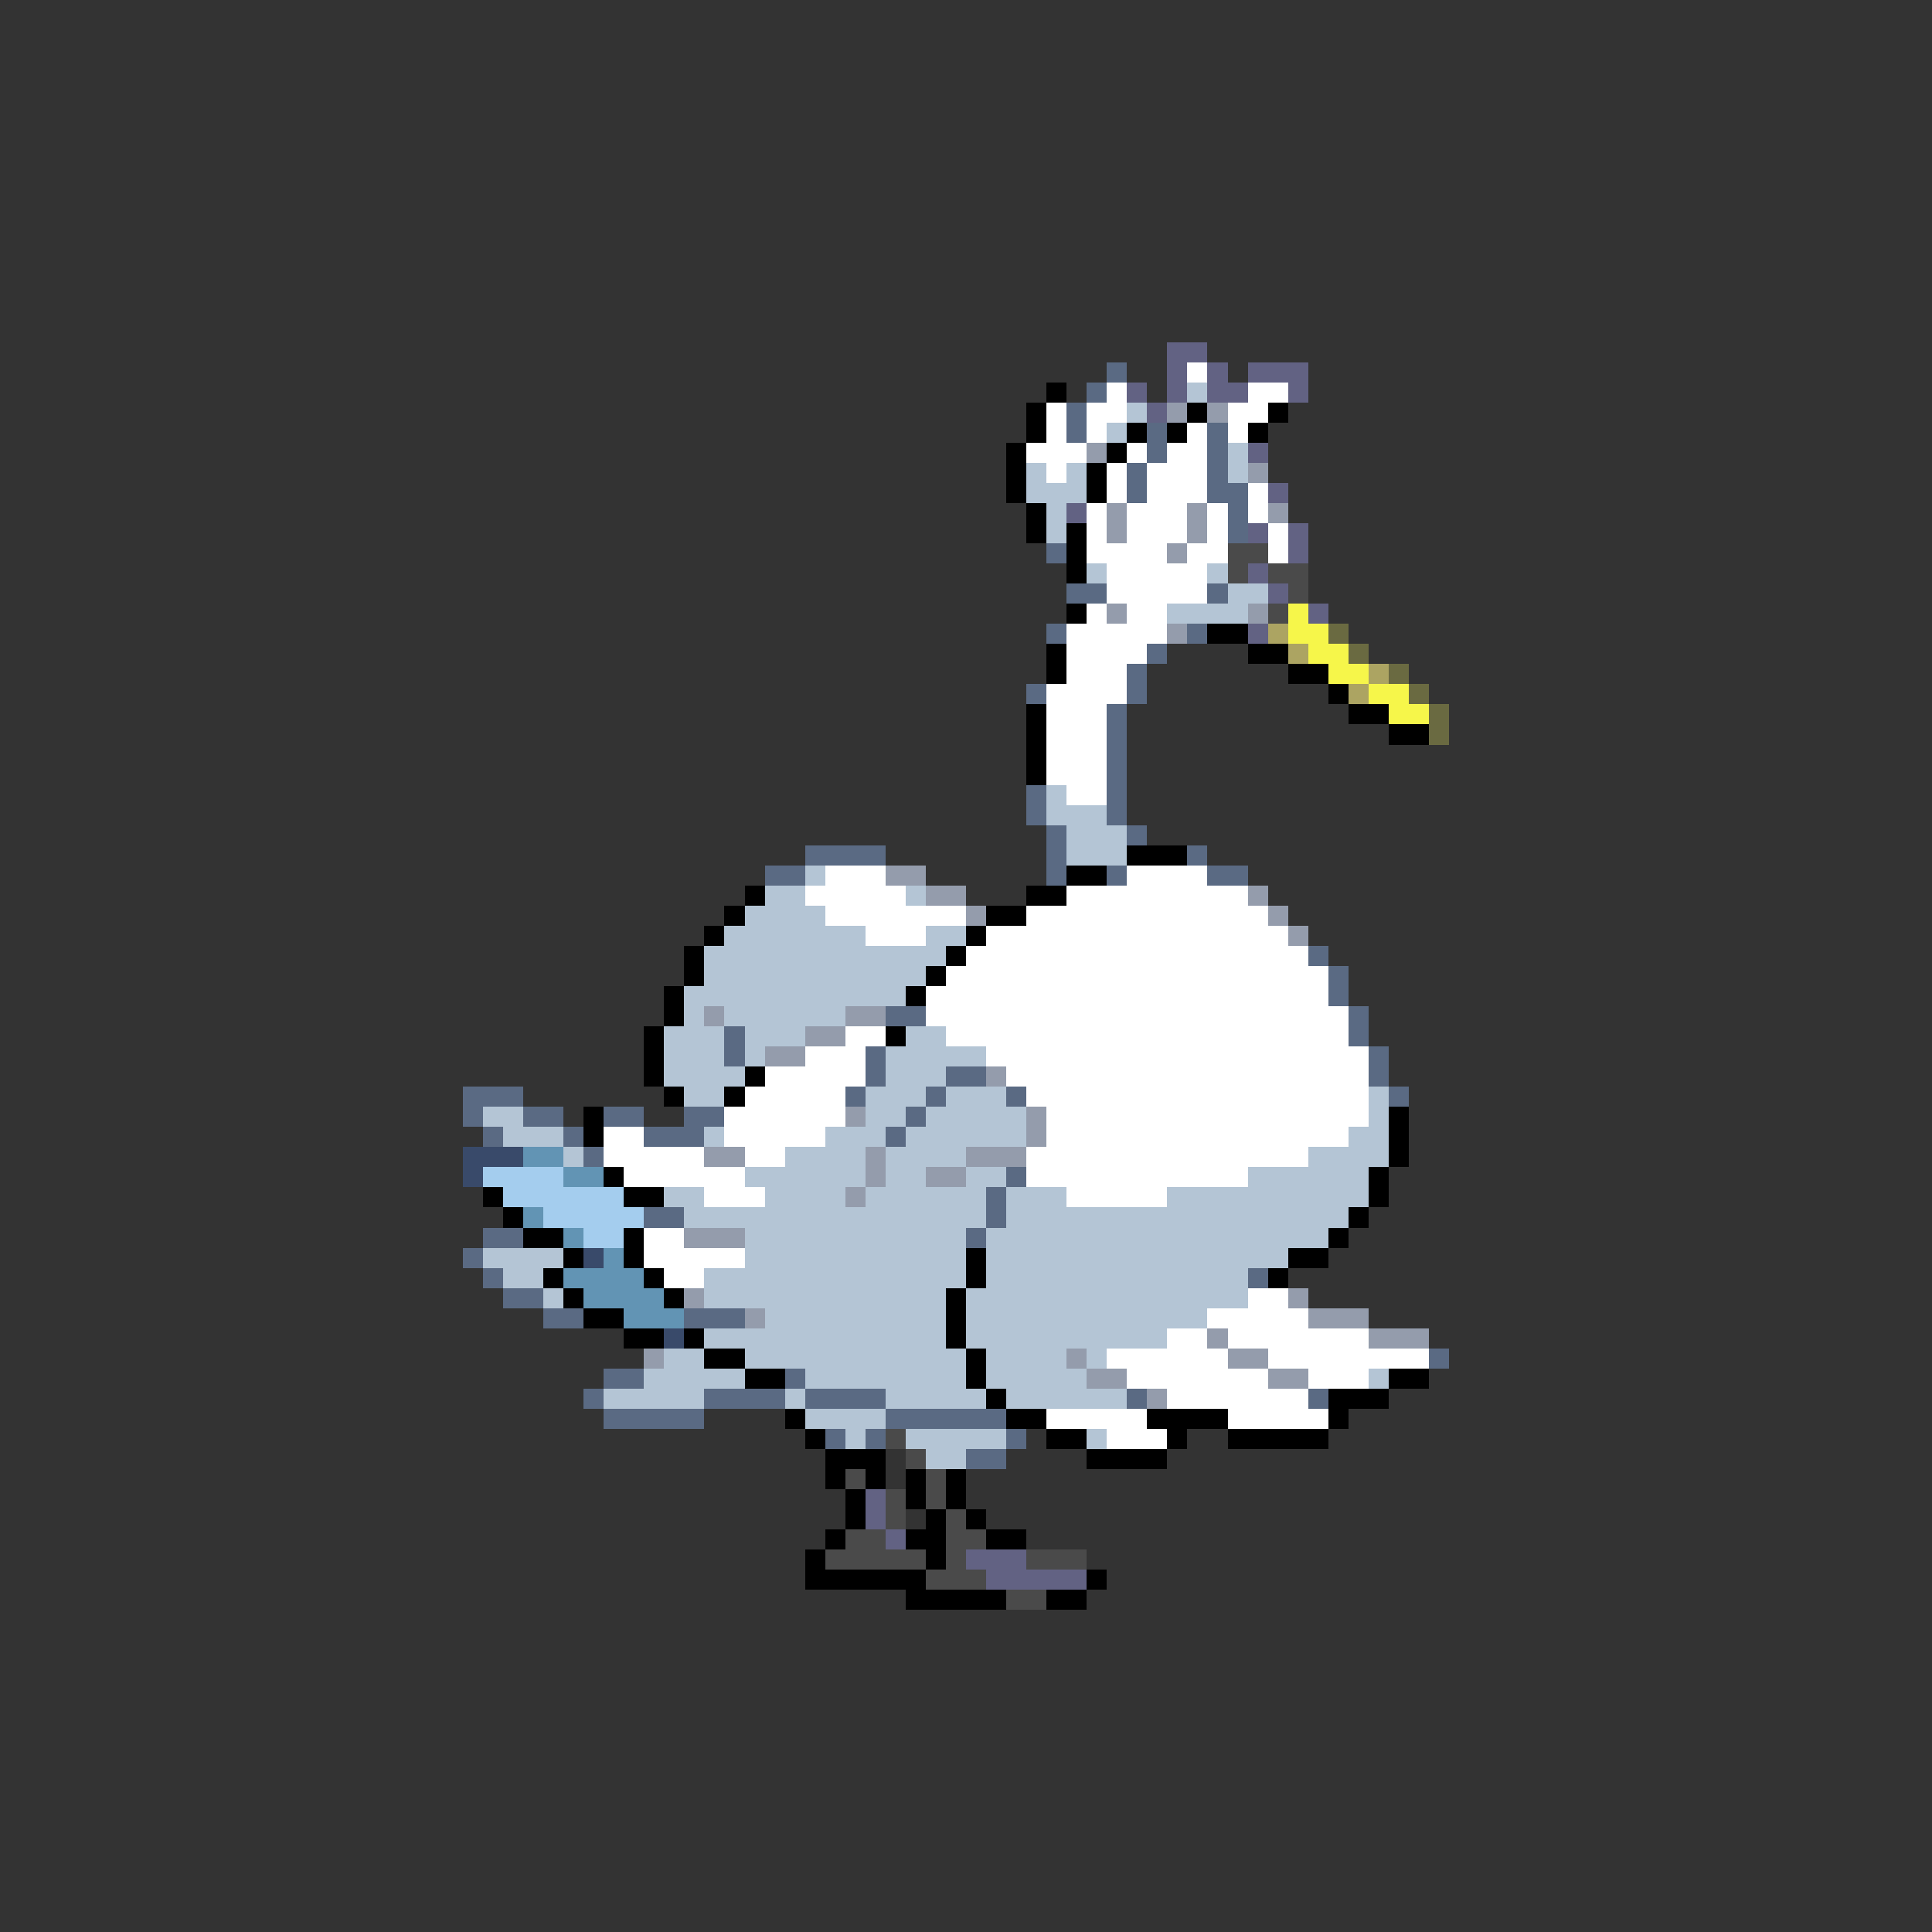 <svg xmlns="http://www.w3.org/2000/svg" viewBox="0 -0.5 96 96" shape-rendering="crispEdges">
<rect x="0" y="-0.5" width="96" height="96" fill="#333333" stroke="none"/>
<path stroke="#626283" d="M58 17h2M58 18h1M60 18h1M62 18h3M56 19h1M58 19h1M60 19h2M64 19h1M57 20h1M62 22h1M63 24h1M53 25h1M62 26h1M64 26h1M64 27h1M62 28h1M63 29h1M65 30h1M62 31h1M43 74h1M43 75h1M44 76h1M48 77h3M49 78h5" />
<path stroke="#5a6a83" d="M55 18h1M54 19h1M53 20h1M53 21h1M57 21h1M60 21h1M57 22h1M60 22h1M56 23h1M60 23h1M56 24h1M60 24h2M61 25h1M61 26h1M52 27h1M53 29h2M60 29h1M52 31h1M59 31h1M57 32h1M56 33h1M51 34h1M56 34h1M55 35h1M55 36h1M55 37h1M55 38h1M51 39h1M55 39h1M51 40h1M55 40h1M52 41h1M56 41h1M40 42h4M52 42h1M59 42h1M38 43h2M52 43h1M55 43h1M60 43h2M65 47h1M66 48h1M66 49h1M44 50h2M67 50h1M36 51h1M67 51h1M36 52h1M43 52h1M68 52h1M43 53h1M47 53h2M68 53h1M23 54h3M42 54h1M46 54h1M50 54h1M69 54h1M23 55h1M26 55h2M30 55h2M34 55h2M45 55h1M24 56h1M28 56h1M32 56h3M44 56h1M29 57h1M50 58h1M49 59h1M32 60h2M49 60h1M24 61h2M48 61h1M23 62h1M24 63h1M62 63h1M25 64h2M27 65h2M34 65h3M71 67h1M30 68h2M39 68h1M29 69h1M35 69h4M40 69h4M56 69h1M65 69h1M30 70h5M44 70h6M41 71h1M43 71h1M50 71h1M48 72h2" />
<path stroke="#ffffff" d="M59 18h1M55 19h1M62 19h2M52 20h1M54 20h2M61 20h2M52 21h1M54 21h1M59 21h1M61 21h1M51 22h3M56 22h1M58 22h2M52 23h1M55 23h1M57 23h3M55 24h1M57 24h3M62 24h1M54 25h1M56 25h3M60 25h1M62 25h1M54 26h1M56 26h3M60 26h1M63 26h1M54 27h4M59 27h2M63 27h1M55 28h5M55 29h5M54 30h1M56 30h2M53 31h5M53 32h4M53 33h3M52 34h4M52 35h3M52 36h3M52 37h3M52 38h3M53 39h2M41 43h3M56 43h4M40 44h5M53 44h9M41 45h7M51 45h12M43 46h3M49 46h15M48 47h17M47 48h19M46 49h20M46 50h21M42 51h2M47 51h20M40 52h3M49 52h19M38 53h5M50 53h18M37 54h5M51 54h17M36 55h6M52 55h16M30 56h2M36 56h5M52 56h15M30 57h5M37 57h2M51 57h14M31 58h6M51 58h11M35 59h3M53 59h5M32 61h2M32 62h5M33 63h2M62 64h2M60 65h5M58 66h2M61 66h7M55 67h6M63 67h8M56 68h7M65 68h3M58 69h7M52 70h5M61 70h5M55 71h3" />
<path stroke="#000000" d="M52 19h1M51 20h1M59 20h1M63 20h1M51 21h1M56 21h1M58 21h1M62 21h1M50 22h1M55 22h1M50 23h1M54 23h1M50 24h1M54 24h1M51 25h1M51 26h1M53 26h1M53 27h1M53 28h1M53 30h1M60 31h2M52 32h1M62 32h2M52 33h1M64 33h2M66 34h1M51 35h1M67 35h2M51 36h1M69 36h2M51 37h1M51 38h1M56 42h3M53 43h2M37 44h1M51 44h2M36 45h1M49 45h2M35 46h1M48 46h1M34 47h1M47 47h1M34 48h1M46 48h1M33 49h1M45 49h1M33 50h1M32 51h1M44 51h1M32 52h1M32 53h1M37 53h1M33 54h1M36 54h1M29 55h1M69 55h1M29 56h1M69 56h1M69 57h1M30 58h1M68 58h1M24 59h1M31 59h2M68 59h1M25 60h1M67 60h1M26 61h2M31 61h1M66 61h1M28 62h1M31 62h1M48 62h1M64 62h2M27 63h1M32 63h1M48 63h1M63 63h1M28 64h1M33 64h1M47 64h1M29 65h2M47 65h1M31 66h2M34 66h1M47 66h1M35 67h2M48 67h1M37 68h2M48 68h1M69 68h2M49 69h1M66 69h3M39 70h1M50 70h2M57 70h4M66 70h1M40 71h1M52 71h2M58 71h1M61 71h5M41 72h3M54 72h4M41 73h1M43 73h1M45 73h1M47 73h1M42 74h1M45 74h1M47 74h1M42 75h1M46 75h1M48 75h1M41 76h1M45 76h2M49 76h2M40 77h1M46 77h1M40 78h6M54 78h1M45 79h5M52 79h2" />
<path stroke="#b4c5d5" d="M59 19h1M56 20h1M55 21h1M61 22h1M51 23h1M53 23h1M61 23h1M51 24h3M52 25h1M52 26h1M54 28h1M60 28h1M61 29h2M58 30h4M52 39h1M52 40h3M53 41h3M53 42h3M40 43h1M38 44h2M45 44h1M37 45h4M36 46h7M46 46h2M35 47h12M35 48h11M34 49h11M34 50h1M36 50h6M33 51h3M37 51h3M45 51h2M33 52h3M37 52h1M44 52h5M33 53h4M44 53h3M34 54h2M43 54h3M47 54h3M68 54h1M24 55h2M43 55h2M46 55h5M68 55h1M25 56h3M35 56h1M41 56h3M45 56h6M67 56h2M28 57h1M39 57h4M44 57h4M65 57h4M37 58h6M44 58h2M48 58h2M62 58h6M33 59h2M38 59h4M43 59h6M50 59h3M58 59h10M34 60h15M50 60h17M37 61h11M49 61h17M24 62h4M37 62h11M49 62h15M25 63h2M35 63h13M49 63h13M27 64h1M35 64h12M48 64h14M38 65h9M48 65h12M35 66h12M48 66h10M33 67h2M37 67h11M49 67h4M54 67h1M32 68h5M40 68h8M49 68h5M68 68h1M30 69h5M39 69h1M44 69h5M50 69h6M40 70h4M42 71h1M45 71h5M54 71h1M46 72h2" />
<path stroke="#949cac" d="M58 20h1M60 20h1M54 22h1M62 23h1M55 25h1M59 25h1M63 25h1M55 26h1M59 26h1M58 27h1M55 30h1M62 30h1M58 31h1M44 43h2M46 44h2M62 44h1M48 45h1M63 45h1M64 46h1M35 50h1M42 50h2M40 51h2M38 52h2M49 53h1M42 55h1M51 55h1M51 56h1M35 57h2M43 57h1M48 57h3M43 58h1M46 58h2M42 59h1M34 61h3M34 64h1M64 64h1M37 65h1M65 65h3M60 66h1M68 66h3M32 67h1M53 67h1M61 67h2M54 68h2M63 68h2M57 69h1" />
<path stroke="#4a4a4a" d="M61 27h2M61 28h1M63 28h2M64 29h1M63 30h1M44 71h1M45 72h1M42 73h1M46 73h1M44 74h1M46 74h1M44 75h1M47 75h1M42 76h2M47 76h2M41 77h5M47 77h1M51 77h3M46 78h3M50 79h2" />
<path stroke="#f6f64a" d="M64 30h1M64 31h2M65 32h2M66 33h2M68 34h2M69 35h2" />
<path stroke="#aca462" d="M63 31h1M64 32h1M68 33h1M67 34h1" />
<path stroke="#6a6a41" d="M66 31h1M67 32h1M69 33h1M70 34h1M71 35h1M71 36h1" />
<path stroke="#394a6a" d="M23 57h3M23 58h1M29 62h1M33 66h1" />
<path stroke="#6294b4" d="M26 57h2M28 58h2M26 60h1M28 61h1M30 62h1M28 63h4M29 64h4M31 65h3" />
<path stroke="#a4cdee" d="M24 58h4M25 59h6M27 60h5M29 61h2" />
</svg>